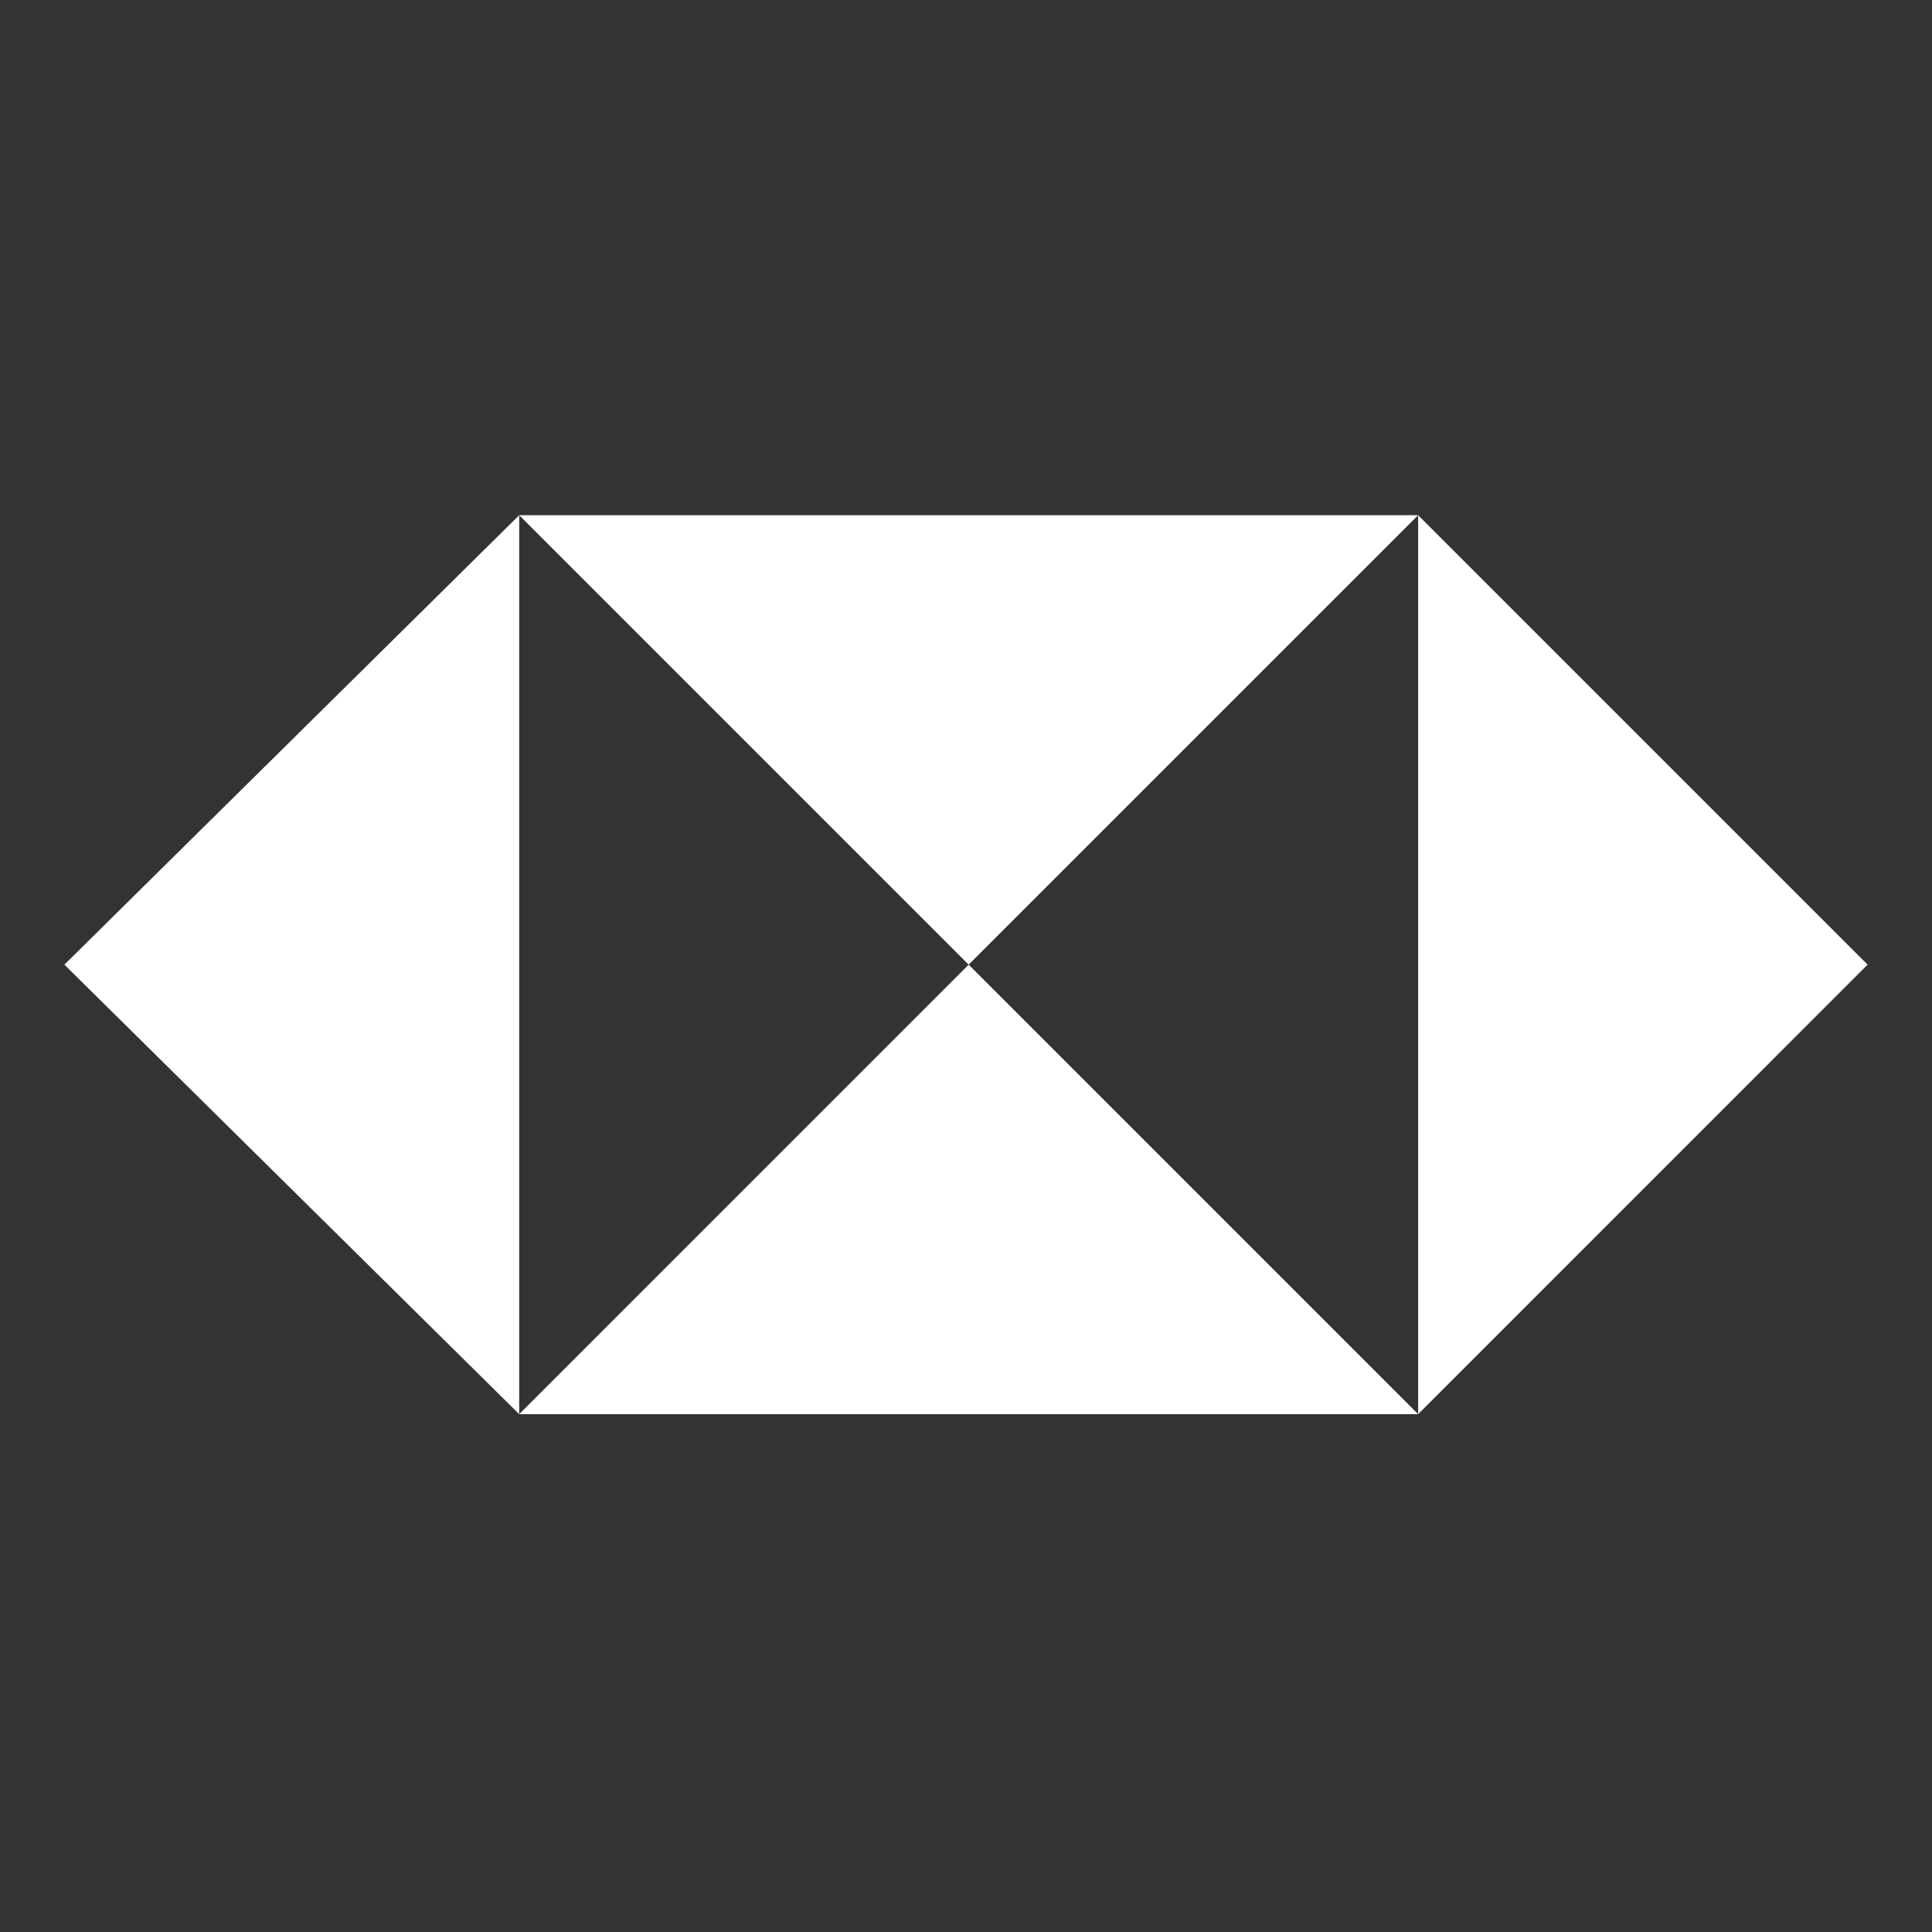 <svg width="30" height="30" viewBox="0 0 30 30" fill="none" xmlns="http://www.w3.org/2000/svg">
<rect x="0" y="0" width="30" height="30" fill="#333333" stroke="none"/>
<rect opacity="0.01" width="30" height="30" fill="#FF7B7B" fill-opacity="0.338"/>
<path fill-rule="evenodd" clip-rule="evenodd" d="M15.041 14.979L22.021 21.959H8.062L15.041 14.979ZM15.041 14.979L8.062 8H22.021L15.041 14.979ZM29 14.979L22.021 21.959V8L29 14.979ZM1 14.979L8.062 8V21.959L1 14.979Z" fill="white"/>
</svg>
